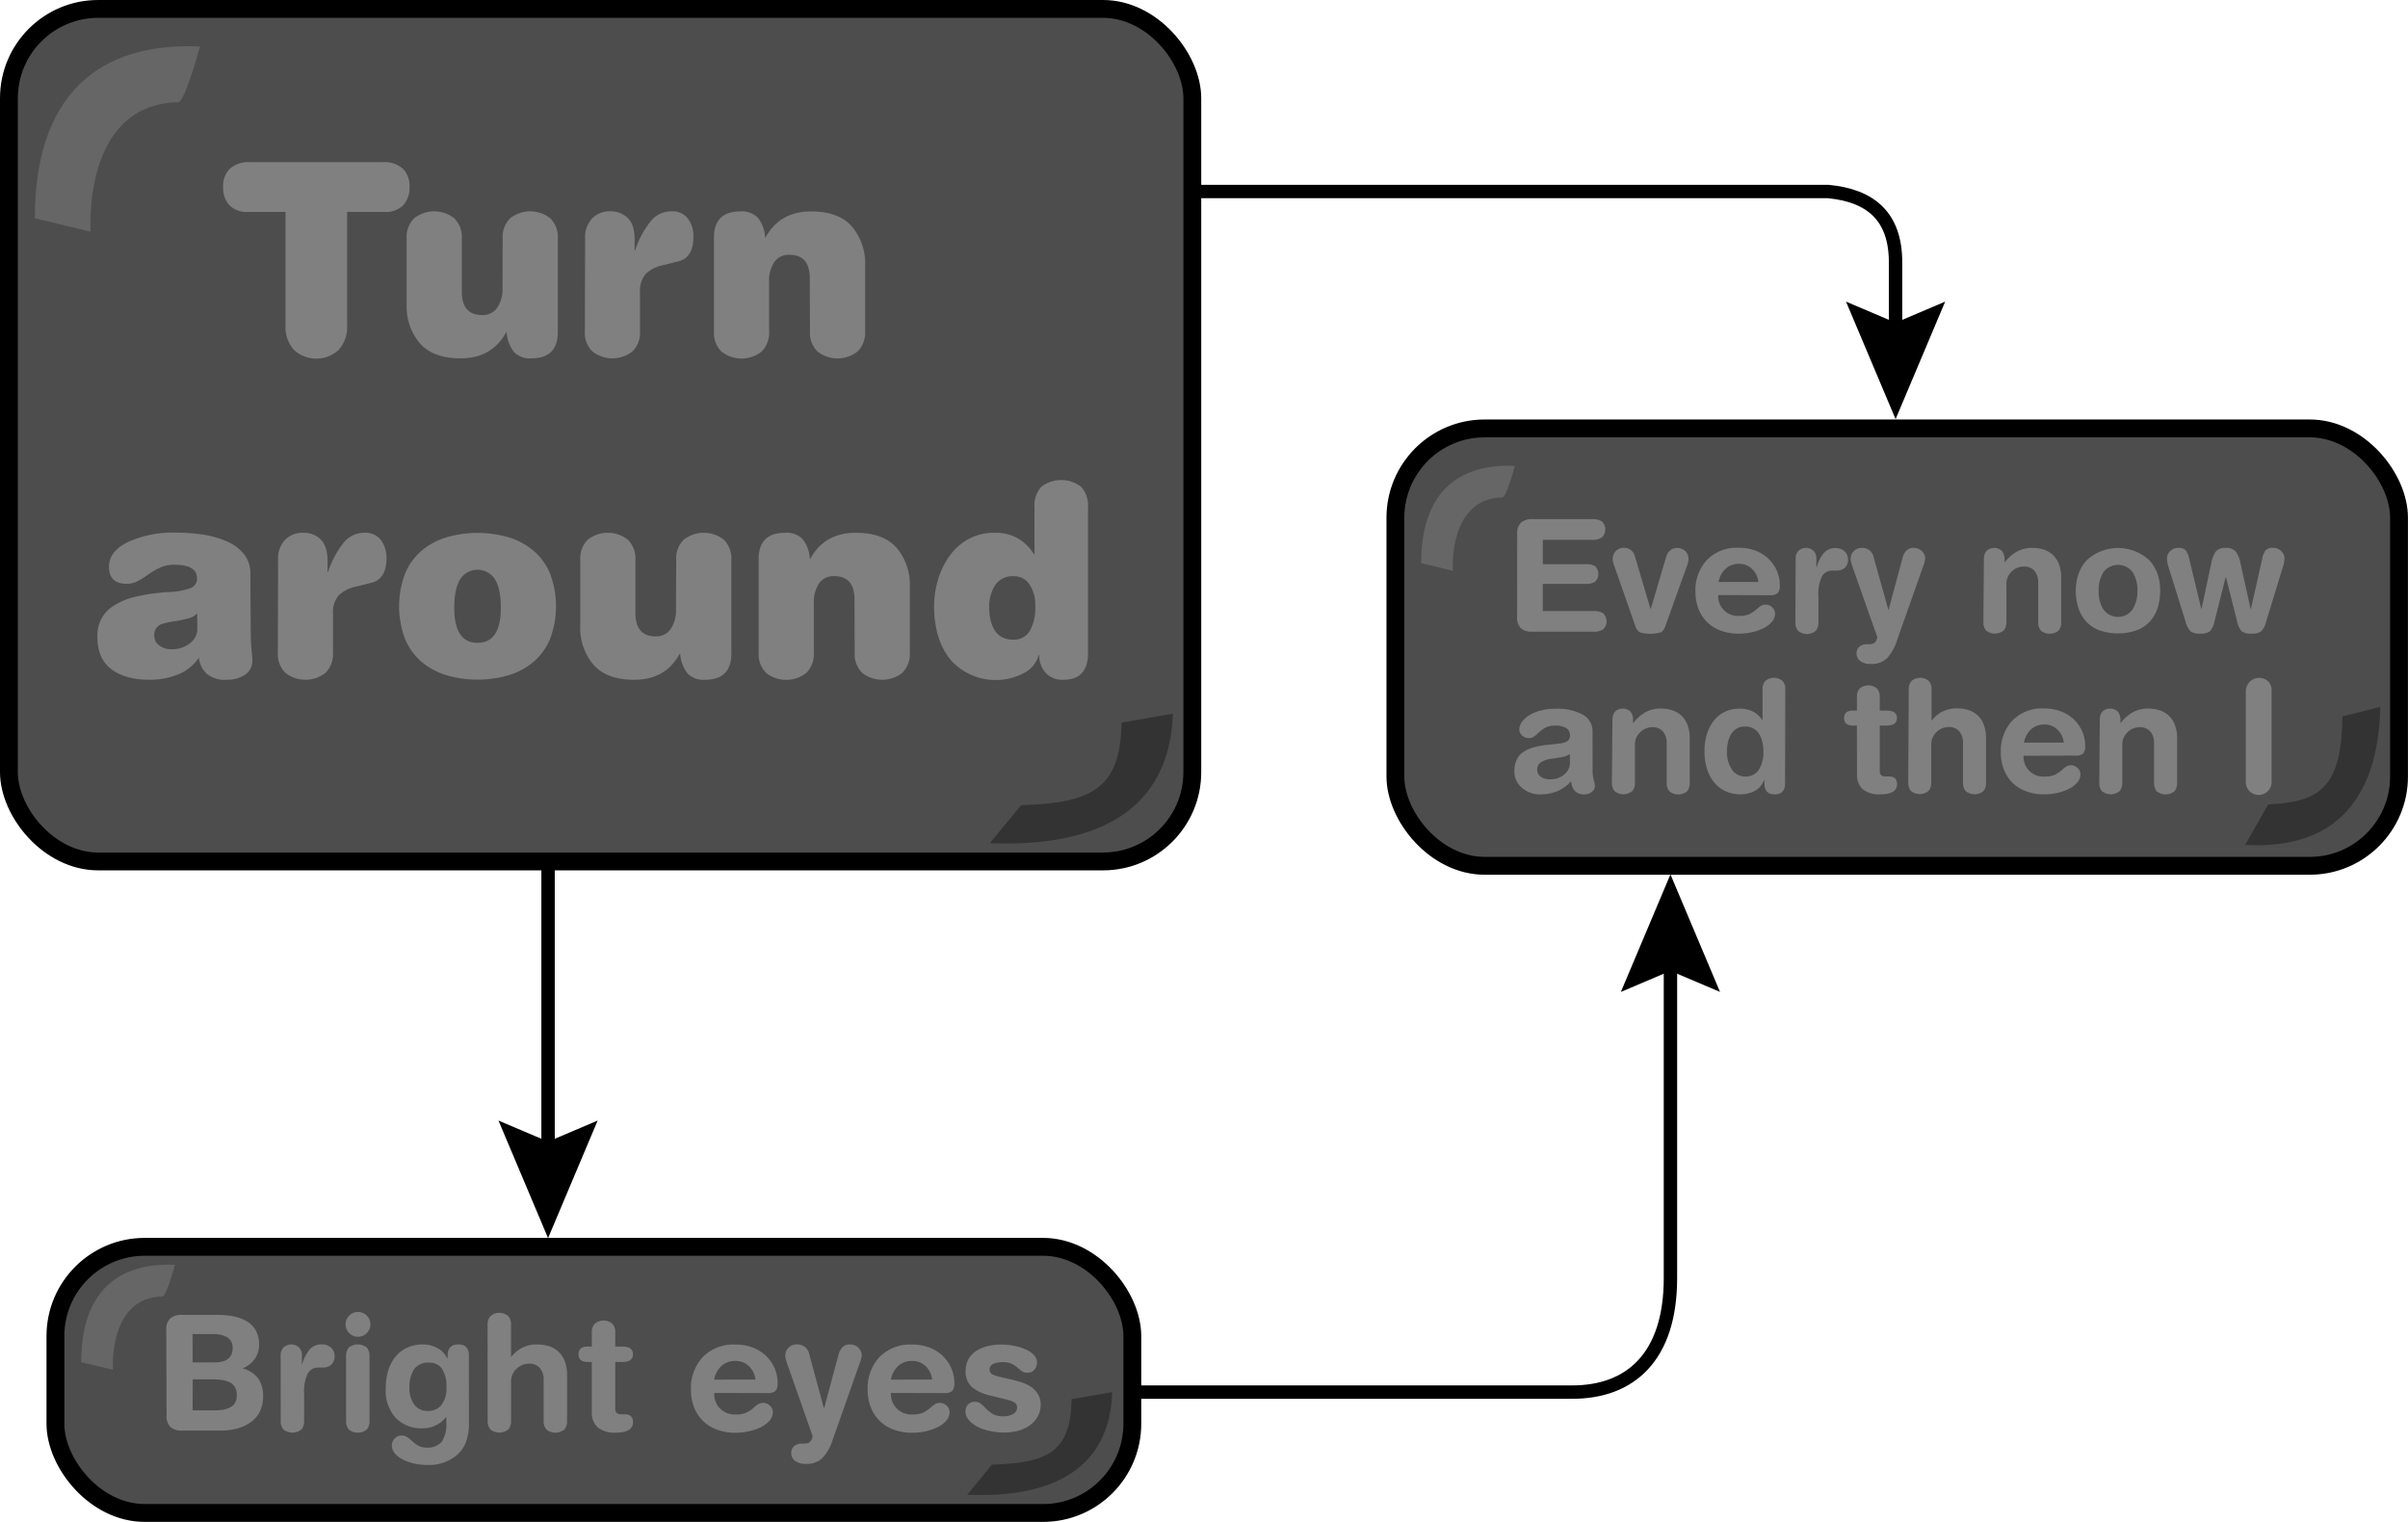 <svg xmlns="http://www.w3.org/2000/svg" width="539.58" height="340.99" viewBox="0 0 539.58 340.99">
  <defs>
    <style>
      .cls-1 {
        fill: none;
        stroke-width: 3px;
      }

      .cls-1, .cls-2 {
        stroke: #000;
        stroke-miterlimit: 10;
      }

      .cls-2 {
        fill: #4d4d4d;
        stroke-width: 4px;
      }

      .cls-3 {
        fill: #666;
      }

      .cls-4 {
        fill: #333;
      }

      .cls-5 {
        fill: gray;
      }
    </style>
  </defs>
  <title>flowchart3</title>
  <g id="arrowpaths">
    <g>
      <path class="cls-1" d="M456.85,465H599.33c9.44.88,15.14,5.52,15.11,15.91v17.18" transform="translate(-189.69 -422.09)"/>
      <polygon points="413.65 67.58 424.76 72.3 435.87 67.58 424.76 93.91 413.65 67.58"/>
    </g>
    <g>
      <path class="cls-1" d="M443.42,734H542c13,0,22-7.86,22-25.53V635.91" transform="translate(-189.69 -422.09)"/>
      <polygon points="385.42 222.25 374.31 217.53 363.2 222.25 374.31 195.91 385.42 222.25"/>
    </g>
    <g>
      <line class="cls-1" x1="122.81" y1="193.99" x2="122.81" y2="259.5"/>
      <polygon points="111.7 251.07 122.81 255.79 133.92 251.07 122.81 277.41 111.7 251.07"/>
    </g>
  </g>
  <g id="screens">
    <g id="brighteyes">
      <rect class="cls-2" x="12.42" y="279.36" width="241.31" height="59.63" rx="20" ry="20"/>
      <path class="cls-3" d="M228.89,705.48c-13-.54-21,6.24-21,21.82L215,729s-1.13-16.15,11.05-16.44C226.91,712.85,228.89,705.48,228.89,705.48Z" transform="translate(-189.69 -422.09)"/>
      <path class="cls-4" d="M438.92,734l-9.12,1.59c-.16,12-5.55,14.27-17.84,14.66L406.42,757C425.93,757.81,438.36,750.92,438.92,734Z" transform="translate(-189.69 -422.09)"/>
      <g>
        <path class="cls-5" d="M226.95,720.15a3.44,3.44,0,0,1,.88-2.66,3.73,3.73,0,0,1,2.57-.79h7.85a21.06,21.06,0,0,1,3.46.27,9.85,9.85,0,0,1,3,1,5.65,5.65,0,0,1,2.2,2.05,6.32,6.32,0,0,1,.83,3.38,5.53,5.53,0,0,1-.94,3.13,5.75,5.75,0,0,1-2.7,2.12v.07a6.07,6.07,0,0,1,3.35,2.11,6.55,6.55,0,0,1,1.19,4.12,7.52,7.52,0,0,1-.74,3.44,6.43,6.43,0,0,1-2.07,2.39,9.4,9.4,0,0,1-3,1.39,14.43,14.43,0,0,1-3.69.45h-8.68a3.73,3.73,0,0,1-2.57-.79,3.44,3.44,0,0,1-.88-2.66Zm5.9,7.2h4.86q4.1,0,4.1-3.17a2.63,2.63,0,0,0-1.19-2.45,5.91,5.91,0,0,0-3.1-.72h-4.68Zm0,10.73h5a10.77,10.77,0,0,0,1.82-.14,5.29,5.29,0,0,0,1.55-.5,2.74,2.74,0,0,0,1.12-1,3.37,3.37,0,0,0,.41-1.76,3.41,3.41,0,0,0-.45-1.84,2.82,2.82,0,0,0-1.22-1.08,6,6,0,0,0-1.75-.49,17.22,17.22,0,0,0-2.2-.13h-4.25Z" transform="translate(-189.69 -422.09)"/>
        <path class="cls-5" d="M252.58,725.77a2.4,2.4,0,0,1,.67-1.8,2.58,2.58,0,0,1,3.42,0,2.4,2.4,0,0,1,.67,1.8v2h.07a8.69,8.69,0,0,1,1.57-3.2,3.41,3.41,0,0,1,2.79-1.26,3,3,0,0,1,2.07.72,2.35,2.35,0,0,1,.81,1.84,2.49,2.49,0,0,1-.74,2,2.76,2.76,0,0,1-1.85.63h-.94a2.69,2.69,0,0,0-2.47,1.33,9.16,9.16,0,0,0-.81,4.5v6.12a2.9,2.9,0,0,1-.59,1.91,3.23,3.23,0,0,1-4.07,0,2.9,2.9,0,0,1-.59-1.91Z" transform="translate(-189.69 -422.09)"/>
        <path class="cls-5" d="M267.92,716.88a2.78,2.78,0,1,1-.79,1.94A2.64,2.64,0,0,1,267.92,716.88Zm-.68,9.07a2.9,2.9,0,0,1,.59-1.91,3.23,3.23,0,0,1,4.07,0,2.9,2.9,0,0,1,.59,1.91v14.51a2.9,2.9,0,0,1-.59,1.91,3.23,3.23,0,0,1-4.07,0,2.9,2.9,0,0,1-.59-1.91Z" transform="translate(-189.69 -422.09)"/>
        <path class="cls-5" d="M294.77,741.07q0,4.57-2.54,6.91a9.67,9.67,0,0,1-6.82,2.34,13.18,13.18,0,0,1-2.93-.32,10.69,10.69,0,0,1-2.54-.9,5.57,5.57,0,0,1-1.78-1.39,2.7,2.7,0,0,1-.67-1.75,2.16,2.16,0,0,1,.65-1.58,2.07,2.07,0,0,1,1.51-.65,2.25,2.25,0,0,1,1.17.29,7.92,7.92,0,0,1,1.17.9,8.2,8.2,0,0,0,1.51,1.13,3.54,3.54,0,0,0,1.73.38,4.13,4.13,0,0,0,3.46-1.33,7.28,7.28,0,0,0,1-4.43v-1.08h-.07a5.73,5.73,0,0,1-2.14,1.78,6.29,6.29,0,0,1-2.93.74,8,8,0,0,1-6.25-2.39,9.13,9.13,0,0,1-2.18-6.39q0-4.86,2.45-7.56a7.2,7.2,0,0,1,2.61-1.84,8.33,8.33,0,0,1,3.19-.61,6.69,6.69,0,0,1,3.37.83,5.24,5.24,0,0,1,2.18,2.3H290v-.65q0-2.48,2.38-2.48t2.38,2.48Zm-12.31-4.36a3.55,3.55,0,0,0,3.13,1.51,3.77,3.77,0,0,0,3-1.31,6,6,0,0,0,1.13-4,7,7,0,0,0-1-4.16,3.38,3.38,0,0,0-2.88-1.35,3.79,3.79,0,0,0-3.4,1.53,7.45,7.45,0,0,0-1,4.19A6.11,6.11,0,0,0,282.46,736.71Z" transform="translate(-189.69 -422.09)"/>
        <path class="cls-5" d="M298.95,718.86a2.59,2.59,0,0,1,.7-1.94,3.05,3.05,0,0,1,3.85,0,2.59,2.59,0,0,1,.7,1.94v7.24h.07a7,7,0,0,1,5.87-2.77,8.63,8.63,0,0,1,2.43.34,5.75,5.75,0,0,1,2.12,1.15,5.56,5.56,0,0,1,1.51,2.16,8.53,8.53,0,0,1,.56,3.26v10.22a2.9,2.9,0,0,1-.59,1.91,3.23,3.23,0,0,1-4.07,0,2.9,2.9,0,0,1-.59-1.91v-9.18a4,4,0,0,0-.83-2.65,3.06,3.06,0,0,0-2.48-1,4,4,0,0,0-2.75,1.13,3.87,3.87,0,0,0-1.24,3v8.68a2.9,2.9,0,0,1-.59,1.91,3.23,3.23,0,0,1-4.07,0,2.9,2.9,0,0,1-.59-1.91Z" transform="translate(-189.69 -422.09)"/>
        <path class="cls-5" d="M322.31,727.25h-.9q-2.09,0-2.09-1.73t2.09-1.73h.9v-3.2a2.59,2.59,0,0,1,.7-1.94,3.05,3.05,0,0,1,3.85,0,2.59,2.59,0,0,1,.7,1.94v3.2h1.58q2.38,0,2.38,1.73t-2.38,1.73h-1.58v10.51q0,1.22,1.37,1.22h.76q1.84,0,1.84,1.76,0,2.34-3.82,2.34a6,6,0,0,1-4.1-1.17,4.49,4.49,0,0,1-1.3-3.51Z" transform="translate(-189.69 -422.09)"/>
        <path class="cls-5" d="M349.74,734.19A4.52,4.52,0,0,0,354.6,739a5.48,5.48,0,0,0,2.36-.41,7.91,7.91,0,0,0,1.71-1.17,5.77,5.77,0,0,1,1-.76,2.19,2.19,0,0,1,2.57.4,2,2,0,0,1,.63,1.4,2.91,2.91,0,0,1-.79,2,6.31,6.31,0,0,1-2.07,1.48,12.06,12.06,0,0,1-2.7.88,13.59,13.59,0,0,1-2.68.29,11.83,11.83,0,0,1-4.57-.81,8.6,8.6,0,0,1-3.17-2.18,8.8,8.8,0,0,1-1.8-3.06,10.76,10.76,0,0,1-.58-3.49,10.31,10.31,0,0,1,2.66-7.43,9.58,9.58,0,0,1,7.27-2.79,10.78,10.78,0,0,1,4,.7,8.76,8.76,0,0,1,3,1.94,8.45,8.45,0,0,1,1.87,2.77,8.3,8.3,0,0,1,.63,3.19,2.5,2.5,0,0,1-.49,1.8,2.65,2.65,0,0,1-1.82.47Zm9.22-3a4.75,4.75,0,0,0-1.46-3,4.18,4.18,0,0,0-3-1.17,4.51,4.51,0,0,0-3.13,1.1,5.6,5.6,0,0,0-1.66,3.08Z" transform="translate(-189.69 -422.09)"/>
        <path class="cls-5" d="M374.3,737.58h.07l3.2-11.92a3.81,3.81,0,0,1,.9-1.71,2.16,2.16,0,0,1,1.62-.63,2.79,2.79,0,0,1,1.26.27,2.51,2.51,0,0,1,.85.65,2.72,2.72,0,0,1,.45.77,2.07,2.07,0,0,1,.14.68,5.28,5.28,0,0,1-.4,1.66l-6.08,17.24a11,11,0,0,1-2.32,4.18,5,5,0,0,1-3.69,1.3,3.83,3.83,0,0,1-2.48-.68,2.15,2.15,0,0,1-.83-1.73,1.93,1.93,0,0,1,.67-1.57,2.63,2.63,0,0,1,1.75-.56h.54a2.07,2.07,0,0,0,1.13-.29,2.19,2.19,0,0,0,.7-1.37l-5.47-15.59-.11-.29q-.29-.9-.41-1.33a2.94,2.94,0,0,1-.13-.83,2.38,2.38,0,0,1,.76-1.8,2.52,2.52,0,0,1,1.8-.72,2.85,2.85,0,0,1,1.75.52,2.59,2.59,0,0,1,1,1.46Z" transform="translate(-189.69 -422.09)"/>
        <path class="cls-5" d="M389.34,734.19A4.52,4.52,0,0,0,394.2,739a5.48,5.48,0,0,0,2.36-.41,7.91,7.91,0,0,0,1.71-1.17,5.77,5.77,0,0,1,1-.76,2.19,2.19,0,0,1,2.57.4,2,2,0,0,1,.63,1.4,2.91,2.91,0,0,1-.79,2,6.3,6.3,0,0,1-2.07,1.48,12.06,12.06,0,0,1-2.7.88,13.59,13.59,0,0,1-2.68.29,11.83,11.83,0,0,1-4.57-.81,8.6,8.6,0,0,1-3.17-2.18,8.8,8.8,0,0,1-1.8-3.06,10.76,10.76,0,0,1-.58-3.49,10.31,10.31,0,0,1,2.66-7.43,9.58,9.58,0,0,1,7.27-2.79,10.78,10.78,0,0,1,4,.7,8.76,8.76,0,0,1,3,1.94,8.45,8.45,0,0,1,1.87,2.77,8.3,8.3,0,0,1,.63,3.19,2.5,2.5,0,0,1-.49,1.8,2.65,2.65,0,0,1-1.82.47Zm9.22-3a4.75,4.75,0,0,0-1.46-3,4.18,4.18,0,0,0-3-1.17,4.51,4.51,0,0,0-3.13,1.1,5.6,5.6,0,0,0-1.66,3.08Z" transform="translate(-189.69 -422.09)"/>
        <path class="cls-5" d="M406.77,726.51a5.37,5.37,0,0,1,1.84-1.84,8.64,8.64,0,0,1,2.54-1,12.38,12.38,0,0,1,2.83-.32,15,15,0,0,1,3,.29,12,12,0,0,1,2.59.81,5.3,5.3,0,0,1,1.82,1.28,2.41,2.41,0,0,1,.67,1.62,2.37,2.37,0,0,1-.59,1.64,2,2,0,0,1-1.6.67,2,2,0,0,1-1-.23,7.09,7.09,0,0,1-1-.77,6.72,6.72,0,0,0-1.48-1,4.39,4.39,0,0,0-1.94-.36,5.09,5.09,0,0,0-2.23.4,1.29,1.29,0,0,0-.79,1.22A1.24,1.24,0,0,0,412,730a8.76,8.76,0,0,0,2.14.68l2.2.5a24.61,24.61,0,0,1,2.45.7,8.41,8.41,0,0,1,2,1,5.15,5.15,0,0,1,1.51,1.62,4.37,4.37,0,0,1,.58,2.27,5.39,5.39,0,0,1-.68,2.74,6,6,0,0,1-1.84,2,8.18,8.18,0,0,1-2.61,1.17,11.79,11.79,0,0,1-3,.38,15.05,15.05,0,0,1-3.35-.36,10.56,10.56,0,0,1-2.79-1,6.3,6.3,0,0,1-1.89-1.51,2.84,2.84,0,0,1-.68-1.82,2.32,2.32,0,0,1,.54-1.57,2,2,0,0,1,1.58-.63,2,2,0,0,1,1.12.31,7.94,7.94,0,0,1,1.15,1,8.27,8.27,0,0,0,1.76,1.44,4.64,4.64,0,0,0,2.34.5,4.06,4.06,0,0,0,2.21-.54,1.59,1.59,0,0,0,.85-1.37,1.3,1.3,0,0,0-.61-1.22,8.44,8.44,0,0,0-2.12-.72l-.29-.07-3.1-.76a9.58,9.58,0,0,1-4-1.87,4.61,4.61,0,0,1-1.4-3.67A5.09,5.09,0,0,1,406.77,726.51Z" transform="translate(-189.69 -422.09)"/>
      </g>
    </g>
    <g id="everynow">
      <rect class="cls-2" x="312.68" y="95.99" width="224.89" height="98" rx="20" ry="20"/>
      <path class="cls-3" d="M529.15,526.46c-13-.54-21,6.24-21,21.82l7.09,1.7s-1.13-16.15,11.05-16.44C527.17,533.83,529.15,526.46,529.15,526.46Z" transform="translate(-189.69 -422.09)"/>
      <path class="cls-4" d="M723.07,580.48l-8.5,2.13c-.15,16.07-5.17,19.18-16.62,19.71l-5.17,9.06C711,612.45,722.55,603.18,723.07,580.48Z" transform="translate(-189.69 -422.09)"/>
      <g>
        <path class="cls-5" d="M529.66,541.77a3.34,3.34,0,0,1,.86-2.59,3.63,3.63,0,0,1,2.5-.77h13.47a3.84,3.84,0,0,1,2.15.51,2.51,2.51,0,0,1,0,3.59,3.73,3.73,0,0,1-2.15.53H535.4v5.46h9.73a3.56,3.56,0,0,1,2,.47,2.43,2.43,0,0,1,0,3.45,3.46,3.46,0,0,1-2,.49H535.4V559h11.38a3.83,3.83,0,0,1,2.15.51,2.51,2.51,0,0,1,0,3.59,3.73,3.73,0,0,1-2.15.53H533a3.63,3.63,0,0,1-2.5-.77,3.34,3.34,0,0,1-.86-2.59Z" transform="translate(-189.69 -422.09)"/>
        <path class="cls-5" d="M551.39,548.8a7.19,7.19,0,0,1-.23-.73,2.43,2.43,0,0,1-.09-.56,2.57,2.57,0,0,1,.73-2,2.48,2.48,0,0,1,1.75-.68,2.57,2.57,0,0,1,1.15.24,2.39,2.39,0,0,1,.77.58,2.53,2.53,0,0,1,.42.68,5.18,5.18,0,0,1,.21.63l3.43,11.55h.07L563,547a4.29,4.29,0,0,1,.21-.61,2.68,2.68,0,0,1,.44-.68,2.52,2.52,0,0,1,.77-.6,2.65,2.65,0,0,1,2.89.44,2.57,2.57,0,0,1,.73,2,2.45,2.45,0,0,1-.09.56,7.44,7.44,0,0,1-.23.73l-4.83,13.44a2.66,2.66,0,0,1-1,1.47,8.37,8.37,0,0,1-4.79,0,2.65,2.65,0,0,1-1-1.47Z" transform="translate(-189.69 -422.09)"/>
        <path class="cls-5" d="M574.7,555.42a4.4,4.4,0,0,0,4.73,4.66,5.31,5.31,0,0,0,2.29-.4,7.68,7.68,0,0,0,1.66-1.14,5.58,5.58,0,0,1,.95-.74,2.13,2.13,0,0,1,2.5.39,1.93,1.93,0,0,1,.61,1.36,2.83,2.83,0,0,1-.77,1.94,6.13,6.13,0,0,1-2,1.44,11.74,11.74,0,0,1-2.62.86,13.18,13.18,0,0,1-2.61.28,11.5,11.5,0,0,1-4.45-.79,8.37,8.37,0,0,1-3.08-2.12,8.56,8.56,0,0,1-1.75-3,10.46,10.46,0,0,1-.56-3.4,10,10,0,0,1,2.59-7.23,9.31,9.31,0,0,1,7.07-2.71,10.47,10.47,0,0,1,3.87.68,8.5,8.5,0,0,1,2.94,1.89,8.21,8.21,0,0,1,1.82,2.69,8.07,8.07,0,0,1,.61,3.1A2.43,2.43,0,0,1,588,555a2.57,2.57,0,0,1-1.77.46Zm9-2.94a4.62,4.62,0,0,0-1.42-2.92,4.07,4.07,0,0,0-2.89-1.14,4.39,4.39,0,0,0-3,1.07,5.44,5.44,0,0,0-1.61,3Z" transform="translate(-189.69 -422.09)"/>
        <path class="cls-5" d="M592.06,547.23a2.33,2.33,0,0,1,.65-1.75,2.51,2.51,0,0,1,3.33,0,2.33,2.33,0,0,1,.65,1.75v2h.07a8.45,8.45,0,0,1,1.52-3.12,3.31,3.31,0,0,1,2.71-1.22,2.92,2.92,0,0,1,2,.7,2.29,2.29,0,0,1,.79,1.79,2.42,2.42,0,0,1-.72,1.94,2.68,2.68,0,0,1-1.8.61h-.91a2.62,2.62,0,0,0-2.4,1.3,8.9,8.9,0,0,0-.79,4.38v5.95a2.82,2.82,0,0,1-.58,1.86,3.14,3.14,0,0,1-4,0,2.82,2.82,0,0,1-.58-1.86Z" transform="translate(-189.69 -422.09)"/>
        <path class="cls-5" d="M612.82,558.71h.07L616,547.12a3.7,3.7,0,0,1,.88-1.66,2.1,2.1,0,0,1,1.58-.61,2.71,2.71,0,0,1,1.23.26,2.46,2.46,0,0,1,.82.63,2.63,2.63,0,0,1,.44.75,2,2,0,0,1,.14.67,5.14,5.14,0,0,1-.39,1.61l-5.92,16.76a10.65,10.65,0,0,1-2.26,4.06,4.89,4.89,0,0,1-3.59,1.26,3.73,3.73,0,0,1-2.42-.67,2.09,2.09,0,0,1-.81-1.68,1.88,1.88,0,0,1,.65-1.52,2.56,2.56,0,0,1,1.7-.54h.52a2,2,0,0,0,1.1-.28,2.12,2.12,0,0,0,.68-1.33L605,549.67l-.1-.28c-.19-.58-.32-1-.4-1.29a2.86,2.86,0,0,1-.12-.81,2.32,2.32,0,0,1,.73-1.75,2.45,2.45,0,0,1,1.75-.7,2.77,2.77,0,0,1,1.7.51,2.52,2.52,0,0,1,.93,1.42Z" transform="translate(-189.69 -422.09)"/>
        <path class="cls-5" d="M634.24,547.4a2.81,2.81,0,0,1,.58-1.87,2.54,2.54,0,0,1,3.46,0,2.81,2.81,0,0,1,.58,1.87v.67h.07a9,9,0,0,1,2.68-2.38,7,7,0,0,1,3.52-.84,8.38,8.38,0,0,1,2.36.33,5.57,5.57,0,0,1,2.06,1.12,5.4,5.4,0,0,1,1.47,2.1,8.29,8.29,0,0,1,.54,3.17v9.94a2.82,2.82,0,0,1-.58,1.86,3.14,3.14,0,0,1-4,0,2.82,2.82,0,0,1-.58-1.86v-8.92a3.88,3.88,0,0,0-.81-2.57,3,3,0,0,0-2.42-1,3.88,3.88,0,0,0-2.68,1.1,3.77,3.77,0,0,0-1.21,2.92v8.43a2.82,2.82,0,0,1-.58,1.86,3.14,3.14,0,0,1-4,0,2.82,2.82,0,0,1-.58-1.86Z" transform="translate(-189.69 -422.09)"/>
        <path class="cls-5" d="M655.46,550.64a8.69,8.69,0,0,1,1.8-3,10.33,10.33,0,0,1,14.07,0,8.71,8.71,0,0,1,1.8,3,11.33,11.33,0,0,1,.61,3.8,12.79,12.79,0,0,1-.53,3.73,8.51,8.51,0,0,1-1.63,3,7.57,7.57,0,0,1-2.94,2.08,12.79,12.79,0,0,1-8.7,0,7.5,7.5,0,0,1-2.94-2.08,8.54,8.54,0,0,1-1.65-3.06,12.79,12.79,0,0,1-.53-3.73A11.31,11.31,0,0,1,655.46,550.64Zm5.58,8a4,4,0,0,0,6.51,0,7.51,7.51,0,0,0,1.08-4.18,7.27,7.27,0,0,0-1.1-4.22,4.09,4.09,0,0,0-6.47,0,7.27,7.27,0,0,0-1.1,4.22A7.5,7.5,0,0,0,661,558.62Z" transform="translate(-189.69 -422.09)"/>
        <path class="cls-5" d="M675.61,549.12a6.53,6.53,0,0,1-.35-1.89,2.22,2.22,0,0,1,.75-1.68,2.47,2.47,0,0,1,1.73-.7,2.14,2.14,0,0,1,1.75.58,5.07,5.07,0,0,1,.77,1.91l2.69,11.2H683l2.17-10.18a7.14,7.14,0,0,1,1-2.66,2.58,2.58,0,0,1,2.22-.84,2.79,2.79,0,0,1,2.31.84,6.54,6.54,0,0,1,1.05,2.66L694,558.53h.07l2.52-11.2a4.57,4.57,0,0,1,.75-1.91,2.2,2.2,0,0,1,1.77-.58,2.47,2.47,0,0,1,1.73.7,2.22,2.22,0,0,1,.75,1.68,6.55,6.55,0,0,1-.35,1.89l-3.74,12.18a4.65,4.65,0,0,1-1.16,2.28,3.63,3.63,0,0,1-2.17.49,3.27,3.27,0,0,1-2.17-.54,4.49,4.49,0,0,1-1-2.12l-2.52-10h-.07l-2.52,10a4.5,4.5,0,0,1-1,2.12,3.27,3.27,0,0,1-2.17.54,3.54,3.54,0,0,1-2.15-.49,5,5,0,0,1-1.17-2.28Z" transform="translate(-189.69 -422.09)"/>
        <path class="cls-5" d="M546.56,594.67a8,8,0,0,0,.1,1.44q.11.56.25,1.12a3.16,3.16,0,0,1,.17.88,1.74,1.74,0,0,1-.68,1.4,2.49,2.49,0,0,1-1.63.56,2.79,2.79,0,0,1-2.24-.82,3.5,3.5,0,0,1-.77-2.15,8.75,8.75,0,0,1-3.15,2.28,10.11,10.11,0,0,1-3.85.7,6.1,6.1,0,0,1-4-1.45,4.68,4.68,0,0,1-1.73-3.76,5.7,5.7,0,0,1,.54-2.61,4.47,4.47,0,0,1,1.5-1.71,7.89,7.89,0,0,1,2.24-1,17.26,17.26,0,0,1,2.85-.54l3.11-.35a4,4,0,0,0,1.65-.51,1.53,1.53,0,0,0,.56-1.38,1.71,1.71,0,0,0-.91-1.58,4.57,4.57,0,0,0-2.31-.53,4.81,4.81,0,0,0-2.27.46,7.91,7.91,0,0,0-1.68,1.26,5.9,5.9,0,0,1-1,.82,1.81,1.81,0,0,1-1,.26,2.18,2.18,0,0,1-1.56-.58,1.83,1.83,0,0,1-.61-1.38,2.9,2.9,0,0,1,.54-1.59,5.36,5.36,0,0,1,1.59-1.5,9.16,9.16,0,0,1,2.57-1.1,12.82,12.82,0,0,1,3.41-.42,12.08,12.08,0,0,1,6.07,1.29,4.27,4.27,0,0,1,2.22,4ZM541.45,591a2.43,2.43,0,0,1-.89.49,10.59,10.59,0,0,1-1.28.31h0l-1.85.28a5.78,5.78,0,0,0-2.48.82,2,2,0,0,0-.81,1.7,1.84,1.84,0,0,0,.77,1.49,3.22,3.22,0,0,0,2.06.61,4.75,4.75,0,0,0,3.27-1.1,3.38,3.38,0,0,0,1.24-2.61Z" transform="translate(-189.69 -422.09)"/>
        <path class="cls-5" d="M551,583.4a2.81,2.81,0,0,1,.58-1.87,2.54,2.54,0,0,1,3.46,0,2.81,2.81,0,0,1,.58,1.87v.67h.07a9,9,0,0,1,2.68-2.38,7,7,0,0,1,3.52-.84,8.38,8.38,0,0,1,2.36.33,5.57,5.57,0,0,1,2.06,1.12,5.4,5.4,0,0,1,1.47,2.1,8.29,8.29,0,0,1,.54,3.17v9.94a2.82,2.82,0,0,1-.58,1.86,3.14,3.14,0,0,1-4,0,2.82,2.82,0,0,1-.58-1.86v-8.92a3.88,3.88,0,0,0-.81-2.57,3,3,0,0,0-2.42-1,3.88,3.88,0,0,0-2.68,1.1,3.77,3.77,0,0,0-1.21,2.92v8.43a2.82,2.82,0,0,1-.58,1.86,3.14,3.14,0,0,1-4,0,2.82,2.82,0,0,1-.58-1.86Z" transform="translate(-189.69 -422.09)"/>
        <path class="cls-5" d="M589.68,597.65q0,2.41-2.31,2.42t-2.31-2.42v-.81H585a4.52,4.52,0,0,1-2,2.4,6.64,6.64,0,0,1-3.36.82,8,8,0,0,1-3.08-.6,7.15,7.15,0,0,1-2.55-1.82,8.6,8.6,0,0,1-1.75-3.06,13.11,13.11,0,0,1-.63-4.25,12.85,12.85,0,0,1,.49-3.59,9.49,9.49,0,0,1,1.47-3,7,7,0,0,1,2.47-2.1,7.4,7.4,0,0,1,3.45-.77,6.43,6.43,0,0,1,3,.66,5.13,5.13,0,0,1,2.06,1.93h.07V576.5a2.52,2.52,0,0,1,.68-1.89,3,3,0,0,1,3.74,0,2.52,2.52,0,0,1,.68,1.89Zm-11.94-3.19a3.48,3.48,0,0,0,3,1.61,3.41,3.41,0,0,0,3.1-1.58,7.33,7.33,0,0,0,1-4,9.9,9.9,0,0,0-.21-2,6.2,6.2,0,0,0-.68-1.82,3.52,3.52,0,0,0-3.2-1.8,3.5,3.5,0,0,0-2,.53,3.71,3.71,0,0,0-1.26,1.37,6.36,6.36,0,0,0-.65,1.82,10.15,10.15,0,0,0-.19,2A7,7,0,0,0,577.75,594.46Z" transform="translate(-189.69 -422.09)"/>
        <path class="cls-5" d="M605.78,584.66h-.87q-2,0-2-1.68t2-1.68h.88v-3.11a2.52,2.52,0,0,1,.68-1.89,3,3,0,0,1,3.75,0,2.52,2.52,0,0,1,.68,1.89v3.11h1.54q2.31,0,2.31,1.68t-2.31,1.68h-1.54v10.22q0,1.19,1.33,1.19H613q1.78,0,1.78,1.71,0,2.28-3.71,2.28a5.84,5.84,0,0,1-4-1.14,4.36,4.36,0,0,1-1.26-3.41Z" transform="translate(-189.69 -422.09)"/>
        <path class="cls-5" d="M617.4,576.5a2.52,2.52,0,0,1,.68-1.89,3,3,0,0,1,3.75,0,2.52,2.52,0,0,1,.68,1.89v7h.07a6.82,6.82,0,0,1,5.71-2.69,8.38,8.38,0,0,1,2.36.33,5.57,5.57,0,0,1,2.06,1.12,5.4,5.4,0,0,1,1.47,2.1,8.29,8.29,0,0,1,.54,3.17v9.94a2.82,2.82,0,0,1-.58,1.86,3.14,3.14,0,0,1-4,0,2.82,2.82,0,0,1-.58-1.86v-8.92a3.88,3.88,0,0,0-.81-2.57,3,3,0,0,0-2.42-1,3.88,3.88,0,0,0-2.68,1.1,3.77,3.77,0,0,0-1.21,2.92v8.43a2.82,2.82,0,0,1-.58,1.86,3.14,3.14,0,0,1-4,0,2.82,2.82,0,0,1-.58-1.86Z" transform="translate(-189.69 -422.09)"/>
        <path class="cls-5" d="M643.13,591.42a4.4,4.4,0,0,0,4.73,4.66,5.31,5.31,0,0,0,2.29-.4,7.68,7.68,0,0,0,1.66-1.14,5.58,5.58,0,0,1,.95-.74,2.13,2.13,0,0,1,2.5.39,1.93,1.93,0,0,1,.61,1.36,2.83,2.83,0,0,1-.77,1.94,6.13,6.13,0,0,1-2,1.44,11.74,11.74,0,0,1-2.62.86,13.18,13.18,0,0,1-2.61.28,11.5,11.5,0,0,1-4.45-.79,8.37,8.37,0,0,1-3.08-2.12,8.56,8.56,0,0,1-1.75-3,10.46,10.46,0,0,1-.56-3.4,10,10,0,0,1,2.59-7.23,9.31,9.31,0,0,1,7.07-2.71,10.47,10.47,0,0,1,3.87.68,8.5,8.5,0,0,1,2.94,1.89,8.21,8.21,0,0,1,1.82,2.69,8.07,8.07,0,0,1,.61,3.1,2.43,2.43,0,0,1-.47,1.75,2.57,2.57,0,0,1-1.77.46Zm9-2.94a4.62,4.62,0,0,0-1.42-2.92,4.07,4.07,0,0,0-2.89-1.14,4.39,4.39,0,0,0-3,1.07,5.44,5.44,0,0,0-1.61,3Z" transform="translate(-189.69 -422.09)"/>
        <path class="cls-5" d="M660.21,583.4a2.81,2.81,0,0,1,.58-1.87,2.54,2.54,0,0,1,3.46,0,2.81,2.81,0,0,1,.58,1.87v.67h.07a9,9,0,0,1,2.68-2.38,7,7,0,0,1,3.52-.84,8.38,8.38,0,0,1,2.36.33,5.57,5.57,0,0,1,2.06,1.12,5.4,5.4,0,0,1,1.47,2.1,8.29,8.29,0,0,1,.54,3.17v9.94a2.82,2.82,0,0,1-.58,1.86,3.14,3.14,0,0,1-4,0,2.82,2.82,0,0,1-.58-1.86v-8.92a3.88,3.88,0,0,0-.81-2.57,3,3,0,0,0-2.42-1,3.88,3.88,0,0,0-2.68,1.1,3.77,3.77,0,0,0-1.21,2.92v8.43a2.82,2.82,0,0,1-.58,1.86,3.14,3.14,0,0,1-4,0,2.82,2.82,0,0,1-.58-1.86Z" transform="translate(-189.69 -422.09)"/>
        <path class="cls-5" d="M692.93,576.82a3,3,0,0,1,5-2.08,2.85,2.85,0,0,1,.77,2.08v20.37a2.85,2.85,0,0,1-.77,2.08,2.88,2.88,0,0,1-5-2.08Z" transform="translate(-189.69 -422.09)"/>
      </g>
    </g>
    <g id="turnaround">
      <rect class="cls-2" x="2" y="2" width="265.17" height="191.01" rx="20" ry="20"/>
      <path class="cls-3" d="M234.5,432.5c-22.87-1-37,11-37,38.5l12.5,3s-2-28.5,19.5-29C231,445.5,234.5,432.5,234.5,432.5Z" transform="translate(-189.69 -422.09)"/>
      <path class="cls-4" d="M452.5,582,441,584c-.21,15.08-7,18-22.5,18.5l-7,8.5C436.11,612,451.8,603.31,452.5,582Z" transform="translate(-189.69 -422.09)"/>
      <g>
        <path class="cls-5" d="M245.33,469.58a5.53,5.53,0,0,1-4.23-1.5,5.71,5.71,0,0,1-1.41-4.08,5.49,5.49,0,0,1,1.5-4.11,6.38,6.38,0,0,1,4.62-1.47h29.52a6.36,6.36,0,0,1,4.65,1.47,5.56,5.56,0,0,1,1.47,4.11,5.72,5.72,0,0,1-1.41,4.08,5.54,5.54,0,0,1-4.23,1.5h-8.34V495a7.66,7.66,0,0,1-1.86,5.46,7.4,7.4,0,0,1-10.08,0,7.66,7.66,0,0,1-1.86-5.46V469.58Z" transform="translate(-189.69 -422.09)"/>
        <path class="cls-5" d="M302.33,475.58A5.92,5.92,0,0,1,304,471a7.27,7.27,0,0,1,9,0,5.92,5.92,0,0,1,1.68,4.56v20.94q0,5.88-5.94,5.88a4.91,4.91,0,0,1-3.9-1.44,8.06,8.06,0,0,1-1.62-4.38h-.12q-3.18,5.82-10.2,5.82-6.12,0-9.09-3.33a12.71,12.71,0,0,1-3-8.79v-14.7a5.92,5.92,0,0,1,1.68-4.56,7.27,7.27,0,0,1,9,0,5.92,5.92,0,0,1,1.68,4.56V487.4q0,5.28,4.56,5.28a3.9,3.9,0,0,0,3.39-1.65,7.59,7.59,0,0,0,1.17-4.47Z" transform="translate(-189.69 -422.09)"/>
        <path class="cls-5" d="M320.81,475.58A6.11,6.11,0,0,1,322.4,471a5.47,5.47,0,0,1,4-1.56,5.37,5.37,0,0,1,4,1.53q1.5,1.53,1.5,4.83v2.4H332a20.74,20.74,0,0,1,3.54-6.6,5.85,5.85,0,0,1,4.5-2.16,4.4,4.4,0,0,1,3.84,1.68,6.74,6.74,0,0,1,1.2,4q0,4.68-3.36,5.52l-3.36.84a8,8,0,0,0-4,2,5.93,5.93,0,0,0-1.26,4.2v8.58a5.92,5.92,0,0,1-1.68,4.56,7.27,7.27,0,0,1-9,0,5.92,5.92,0,0,1-1.68-4.56Z" transform="translate(-189.69 -422.09)"/>
        <path class="cls-5" d="M371.15,484.46q0-5.28-4.56-5.28a3.92,3.92,0,0,0-3.39,1.62,7.57,7.57,0,0,0-1.17,4.5v11a5.92,5.92,0,0,1-1.68,4.56,7.27,7.27,0,0,1-9,0,5.92,5.92,0,0,1-1.68-4.56V475.34q0-5.88,5.94-5.88a5,5,0,0,1,3.93,1.44,7.62,7.62,0,0,1,1.59,4.38h.12q3.18-5.82,10.2-5.82,6.12,0,9.09,3.33a12.71,12.71,0,0,1,3,8.79v14.7a5.92,5.92,0,0,1-1.68,4.56,7.27,7.27,0,0,1-9,0,5.92,5.92,0,0,1-1.68-4.56Z" transform="translate(-189.69 -422.09)"/>
        <path class="cls-5" d="M245.88,564.44q0,1.14.18,3.3a22.24,22.24,0,0,1,.18,2.28,3.67,3.67,0,0,1-1.68,3.27,7.24,7.24,0,0,1-4.08,1.11,6.41,6.41,0,0,1-4.44-1.32,6,6,0,0,1-1.8-3.66,9.76,9.76,0,0,1-4.65,3.78,16.9,16.9,0,0,1-6.39,1.2q-5.4,0-8.55-2.37t-3.15-7.35a8.53,8.53,0,0,1,.78-3.69,7.87,7.87,0,0,1,2.61-3,14.86,14.86,0,0,1,4.92-2.13,41.31,41.31,0,0,1,7.59-1.11,16,16,0,0,0,5-.9,2.23,2.23,0,0,0,1.44-2.16q0-3.06-5-3.06a7.8,7.8,0,0,0-3.15.57,17.42,17.42,0,0,0-3,1.77,18.23,18.23,0,0,1-2.37,1.44,5.22,5.22,0,0,1-2.31.48q-3.9,0-3.9-3.84,0-3.42,4.26-5.52a24.4,24.4,0,0,1,10.8-2.1,41.17,41.17,0,0,1,5.64.39,22.37,22.37,0,0,1,5.34,1.41,10.36,10.36,0,0,1,4.08,2.85,6.83,6.83,0,0,1,1.56,4.59Zm-12-4.92a4,4,0,0,1-1.89,1.11,27.56,27.56,0,0,1-3,.63,18,18,0,0,0-3.06.66,2.52,2.52,0,0,0-1.68,2.58,2.67,2.67,0,0,0,1.11,2.19,4.19,4.19,0,0,0,2.67.87,6.46,6.46,0,0,0,4.23-1.35,4,4,0,0,0,1.65-3.15Z" transform="translate(-189.69 -422.09)"/>
        <path class="cls-5" d="M252,547.58a6.11,6.11,0,0,1,1.59-4.56,5.47,5.47,0,0,1,4-1.56,5.37,5.37,0,0,1,4,1.53q1.5,1.53,1.5,4.83v2.4h.12a20.73,20.73,0,0,1,3.54-6.6,5.85,5.85,0,0,1,4.5-2.16,4.4,4.4,0,0,1,3.84,1.68,6.74,6.74,0,0,1,1.2,4q0,4.68-3.36,5.52l-3.36.84a8,8,0,0,0-4,2,5.92,5.92,0,0,0-1.26,4.2v8.58a5.92,5.92,0,0,1-1.68,4.56,7.27,7.27,0,0,1-9,0,5.92,5.92,0,0,1-1.68-4.56Z" transform="translate(-189.69 -422.09)"/>
        <path class="cls-5" d="M280.44,550.64a13.61,13.61,0,0,1,3.72-5.16,15.73,15.73,0,0,1,5.58-3,25,25,0,0,1,13.92,0,15.74,15.74,0,0,1,5.58,3,13.63,13.63,0,0,1,3.72,5.16,20.79,20.79,0,0,1,0,14.58,13.61,13.61,0,0,1-3.72,5.16,15.73,15.73,0,0,1-5.58,3,25,25,0,0,1-13.92,0,15.72,15.72,0,0,1-5.58-3,13.59,13.59,0,0,1-3.72-5.16,20.79,20.79,0,0,1,0-14.58Zm20.13,1.2a4.62,4.62,0,0,0-7.74,0q-1.35,2.1-1.35,6.42,0,7.86,5.22,7.86t5.22-7.86Q301.92,553.94,300.56,551.84Z" transform="translate(-189.69 -422.09)"/>
        <path class="cls-5" d="M341.21,547.58a5.92,5.92,0,0,1,1.68-4.56,7.27,7.27,0,0,1,9,0,5.93,5.93,0,0,1,1.68,4.56v20.94q0,5.88-5.94,5.88a4.91,4.91,0,0,1-3.9-1.44,8.06,8.06,0,0,1-1.62-4.38H342q-3.18,5.82-10.2,5.82-6.12,0-9.09-3.33a12.71,12.71,0,0,1-3-8.79v-14.7a5.92,5.92,0,0,1,1.68-4.56,7.27,7.27,0,0,1,9,0,5.93,5.93,0,0,1,1.68,4.56V559.4q0,5.28,4.56,5.28A3.9,3.9,0,0,0,340,563a7.6,7.6,0,0,0,1.17-4.47Z" transform="translate(-189.69 -422.09)"/>
        <path class="cls-5" d="M381.17,556.46q0-5.28-4.56-5.28a3.92,3.92,0,0,0-3.39,1.62,7.57,7.57,0,0,0-1.17,4.5v11a5.92,5.92,0,0,1-1.68,4.56,7.27,7.27,0,0,1-9,0,5.92,5.92,0,0,1-1.68-4.56V547.34q0-5.88,5.94-5.88a5,5,0,0,1,3.93,1.44,7.63,7.63,0,0,1,1.59,4.38h.12q3.18-5.82,10.2-5.82,6.12,0,9.09,3.33a12.71,12.71,0,0,1,3,8.79v14.7a5.92,5.92,0,0,1-1.68,4.56,7.27,7.27,0,0,1-9,0,5.92,5.92,0,0,1-1.68-4.56Z" transform="translate(-189.69 -422.09)"/>
        <path class="cls-5" d="M421.49,535.82a6.33,6.33,0,0,1,1.53-4.65,7.3,7.3,0,0,1,8.94,0,6.33,6.33,0,0,1,1.53,4.65V568.4q0,6-5.52,6a5.05,5.05,0,0,1-4-1.59,5.87,5.87,0,0,1-1.41-4h-.12a6.44,6.44,0,0,1-3.54,4.2,13.55,13.55,0,0,1-16.14-3Q399,565.46,399,557.84a21.26,21.26,0,0,1,.72-5.31,18.11,18.11,0,0,1,2.37-5.34,13.07,13.07,0,0,1,4.29-4.14,12,12,0,0,1,6.3-1.59,10,10,0,0,1,5.1,1.26,10.5,10.5,0,0,1,3.6,3.54h.12ZM420.35,553a4.06,4.06,0,0,0-3.42-1.8,4.72,4.72,0,0,0-4.26,2,9.06,9.06,0,0,0-1.32,5.07,12.16,12.16,0,0,0,.27,2.61,8,8,0,0,0,.87,2.28,4.34,4.34,0,0,0,1.65,1.65,5.06,5.06,0,0,0,2.55.6,4.1,4.1,0,0,0,3.78-2,10.53,10.53,0,0,0,1.2-5.46A8.28,8.28,0,0,0,420.35,553Z" transform="translate(-189.69 -422.09)"/>
      </g>
    </g>
  </g>
</svg>
